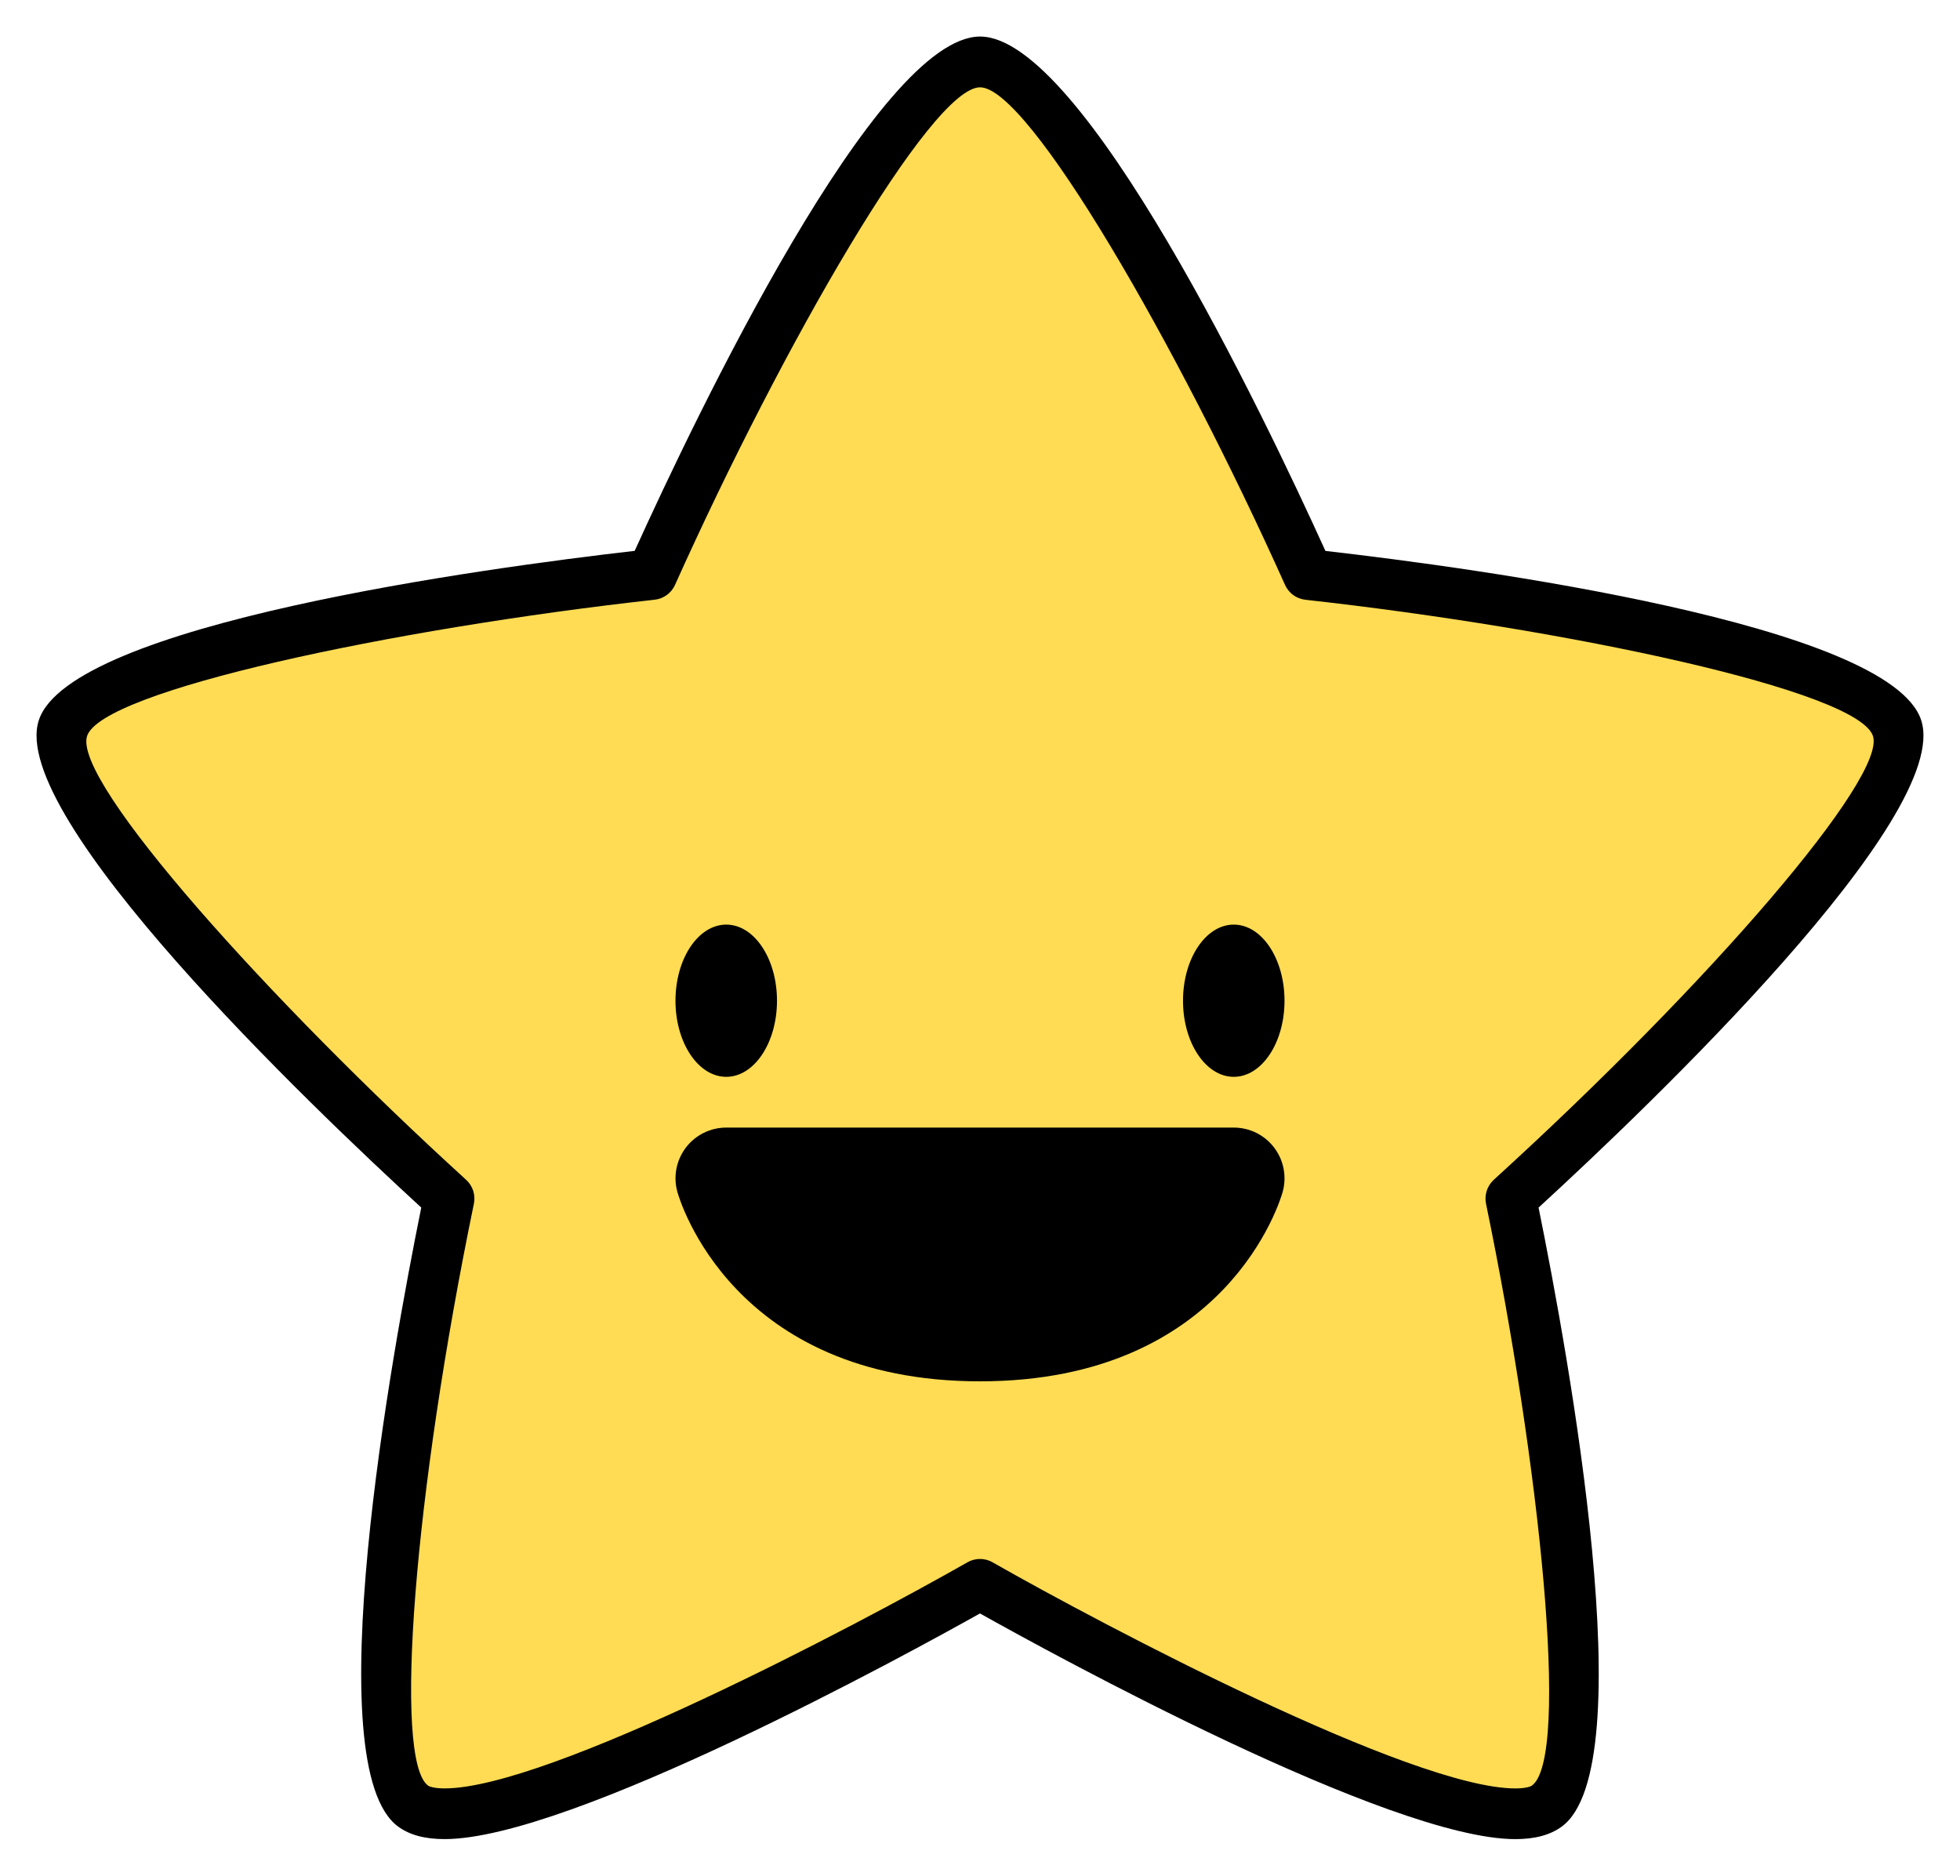<?xml version="1.0" encoding="UTF-8" standalone="no"?>
<svg
   xmlns:dc="http://purl.org/dc/elements/1.1/"
   xmlns:cc="http://creativecommons.org/ns#"
   xmlns:rdf="http://www.w3.org/1999/02/22-rdf-syntax-ns#"
   xmlns:svg="http://www.w3.org/2000/svg"
   xmlns="http://www.w3.org/2000/svg"
   xmlns:sodipodi="http://sodipodi.sourceforge.net/DTD/sodipodi-0.dtd"
   xmlns:inkscape="http://www.inkscape.org/namespaces/inkscape"
   version="1.1"
   id="Layer_1"
   x="0px"
   y="0px"
   width="53.638"
   height="51.333"
   viewBox="5 -10 53.638 69.299"
   enable-background="new 0 0 100 100"
   xml:space="preserve"
   inkscape:version="0.48.4 r9939"
   sodipodi:docname="star-5-fill.svg"><defs
     id="defs3057" /><sodipodi:namedview
     pagecolor="#ffffff"
     bordercolor="#666666"
     borderopacity="1"
     objecttolerance="10"
     gridtolerance="10"
     guidetolerance="10"
     inkscape:pageopacity="0"
     inkscape:pageshadow="2"
     inkscape:window-width="457"
     inkscape:window-height="383"
     id="namedview3055"
     showgrid="false"
     fit-margin-top="1"
     fit-margin-left="1"
     fit-margin-right="1"
     fit-margin-bottom="1"
     inkscape:zoom="3.337544"
     inkscape:cx="19.686668"
     inkscape:cy="22.154888"
     inkscape:window-x="909"
     inkscape:window-y="385"
     inkscape:window-maximized="0"
     inkscape:current-layer="Layer_1" /><path
     style="fill:#ffdc54;fill-opacity:1;stroke:#ffdc54;stroke-width:2;stroke-linecap:round;stroke-miterlimit:4;stroke-opacity:1;stroke-dasharray:none;stroke-dashoffset:0"
     d="M 11.673,48.269 C 11.328,47.372 11.802,40.474 12.48,36.529 L 13.161,32.559 8.996,28.289 C 4.634,23.818 2.386,20.923 2.68,20.156 2.996,19.332 8.478,17.918 14.868,17.012 l 3.446,-0.488 2.299,-4.435 c 2.518,-4.857 4.344,-7.815 5.491,-8.893 0.711,-0.668 0.768,-0.676 1.323,-0.173 1.056,0.956 3.309,4.579 5.545,8.916 1.213,2.353 2.388,4.369 2.612,4.48 0.224,0.111 2.632,0.552 5.351,0.981 5.405,0.852 8.565,1.687 9.619,2.54 l 0.68,0.551 -1.401,1.963 c -0.771,1.08 -3.173,3.798 -5.338,6.04 l -3.937,4.077 0.167,1.268 c 0.092,0.697 0.451,3.134 0.799,5.415 0.381,2.505 0.597,5.175 0.545,6.741 l -0.086,2.594 -1.238,-0.053 C 39.271,48.472 34.868,46.661 30.247,44.218 l -3.347,-1.77 -5.13,2.523 c -7.053,3.469 -9.7,4.333 -10.097,3.299 l 0,0 z M 29.31,37.627 c 3.679,-0.754 7.207,-4.872 5.573,-6.506 -0.512,-0.512 -15.548,-0.512 -16.06,0 -0.972,0.972 0.282,3.759 2.331,5.179 2.167,1.502 5.029,1.968 8.156,1.327 z m -8.51,-8.44 c 0.568,-0.684 0.736,-2.014 0.367,-2.904 -0.458,-1.107 -1.099,-1.352 -1.996,-0.765 -1.308,0.857 -0.823,4.045 0.615,4.045 0.386,0 0.842,-0.169 1.014,-0.376 z M 34.694,29.067 c 0.761,-0.689 0.732,-2.616 -0.051,-3.399 -0.33,-0.33 -0.734,-0.599 -0.899,-0.599 -0.165,0 -0.569,0.27 -0.899,0.599 -0.723,0.723 -0.788,2.294 -0.133,3.229 0.554,0.792 1.231,0.85 1.982,0.17 l 0,0 z"
     id="path4216"
     inkscape:connector-curvature="0"
     transform="matrix(1.35,0,0,1.35,-4.387,-10)" /><ellipse
     cx="40.625"
     cy="50.938"
     rx="1.875"
     ry="2.812"
     id="ellipse3043"
     sodipodi:cx="40.625"
     sodipodi:cy="50.938"
     sodipodi:rx="1.875"
     sodipodi:ry="2.812"
     style="fill:#000000"
     transform="translate(-18.181,-23.965)" /><ellipse
     cx="59.375"
     cy="50.938"
     rx="1.875"
     ry="2.812"
     id="ellipse3045"
     sodipodi:cx="59.375"
     sodipodi:cy="50.938"
     sodipodi:rx="1.875"
     sodipodi:ry="2.812"
     style="fill:#000000"
     transform="translate(-18.181,-23.965)" /><path
     d="m 41.194,31.66 h -18.75 c -0.586,0 -1.137,0.274 -1.492,0.74 -0.354,0.467 -0.471,1.073 -0.313,1.637 0.078,0.285 2.049,6.998 11.18,6.998 9.133,0 11.102,-6.713 11.182,-6.998 0.156,-0.564 0.041,-1.17 -0.315,-1.637 -0.353,-0.466 -0.906,-0.74 -1.492,-0.74 z"
     id="path3047"
     inkscape:connector-curvature="0"
     style="fill:#000000" /><path
     d="m 44.58,10.354 c -2.294,-5.057 -8.967,-19.004 -12.759,-19.004 -3.794,0 -10.466,13.945 -12.759,19.002 -5.522,0.634 -20.859,2.705 -22.015,6.26 -1.156,3.558 10.036,14.248 14.13,18.003 -1.104,5.448 -3.875,20.677 -0.85,22.874 0.427,0.309 0.985,0.459 1.712,0.459 4.647,0 17.161,-6.87 19.779,-8.337 2.617,1.467 15.13,8.338 19.779,8.338 0.725,0 1.285,-0.152 1.712,-0.461 3.025,-2.201 0.252,-17.426 -0.854,-22.872 4.096,-3.757 15.293,-14.451 14.136,-18.005 -1.152,-3.551 -16.489,-5.624 -22.011,-6.257 z m 6.219,23.236 c -0.243,0.224 -0.353,0.561 -0.285,0.885 1.972,9.542 3.124,20.457 1.693,21.498 -0.005,0.004 -0.146,0.103 -0.609,0.103 -3.818,0 -15.236,-6.031 -19.316,-8.355 -0.143,-0.083 -0.304,-0.123 -0.463,-0.123 -0.159,0 -0.32,0.04 -0.463,0.123 -4.08,2.324 -15.498,8.354 -19.316,8.354 -0.372,0 -0.558,-0.064 -0.609,-0.101 -1.296,-0.941 -0.522,-10.788 1.69,-21.5 0.068,-0.326 -0.042,-0.661 -0.286,-0.884 C 5.632,27.031 -1.715,18.876 -1.169,17.193 -0.623,15.512 10.116,13.232 19.8,12.157 c 0.332,-0.037 0.617,-0.246 0.752,-0.547 3.986,-8.879 9.465,-18.384 11.269,-18.384 1.802,0 7.28,9.505 11.268,18.386 0.136,0.302 0.421,0.511 0.752,0.547 9.685,1.075 20.422,3.354 20.968,5.035 0.496,1.521 -5.92,9.029 -14.01,16.396 z"
     id="path3049"
     inkscape:connector-curvature="0"
     style="fill:#000000" /></svg>
